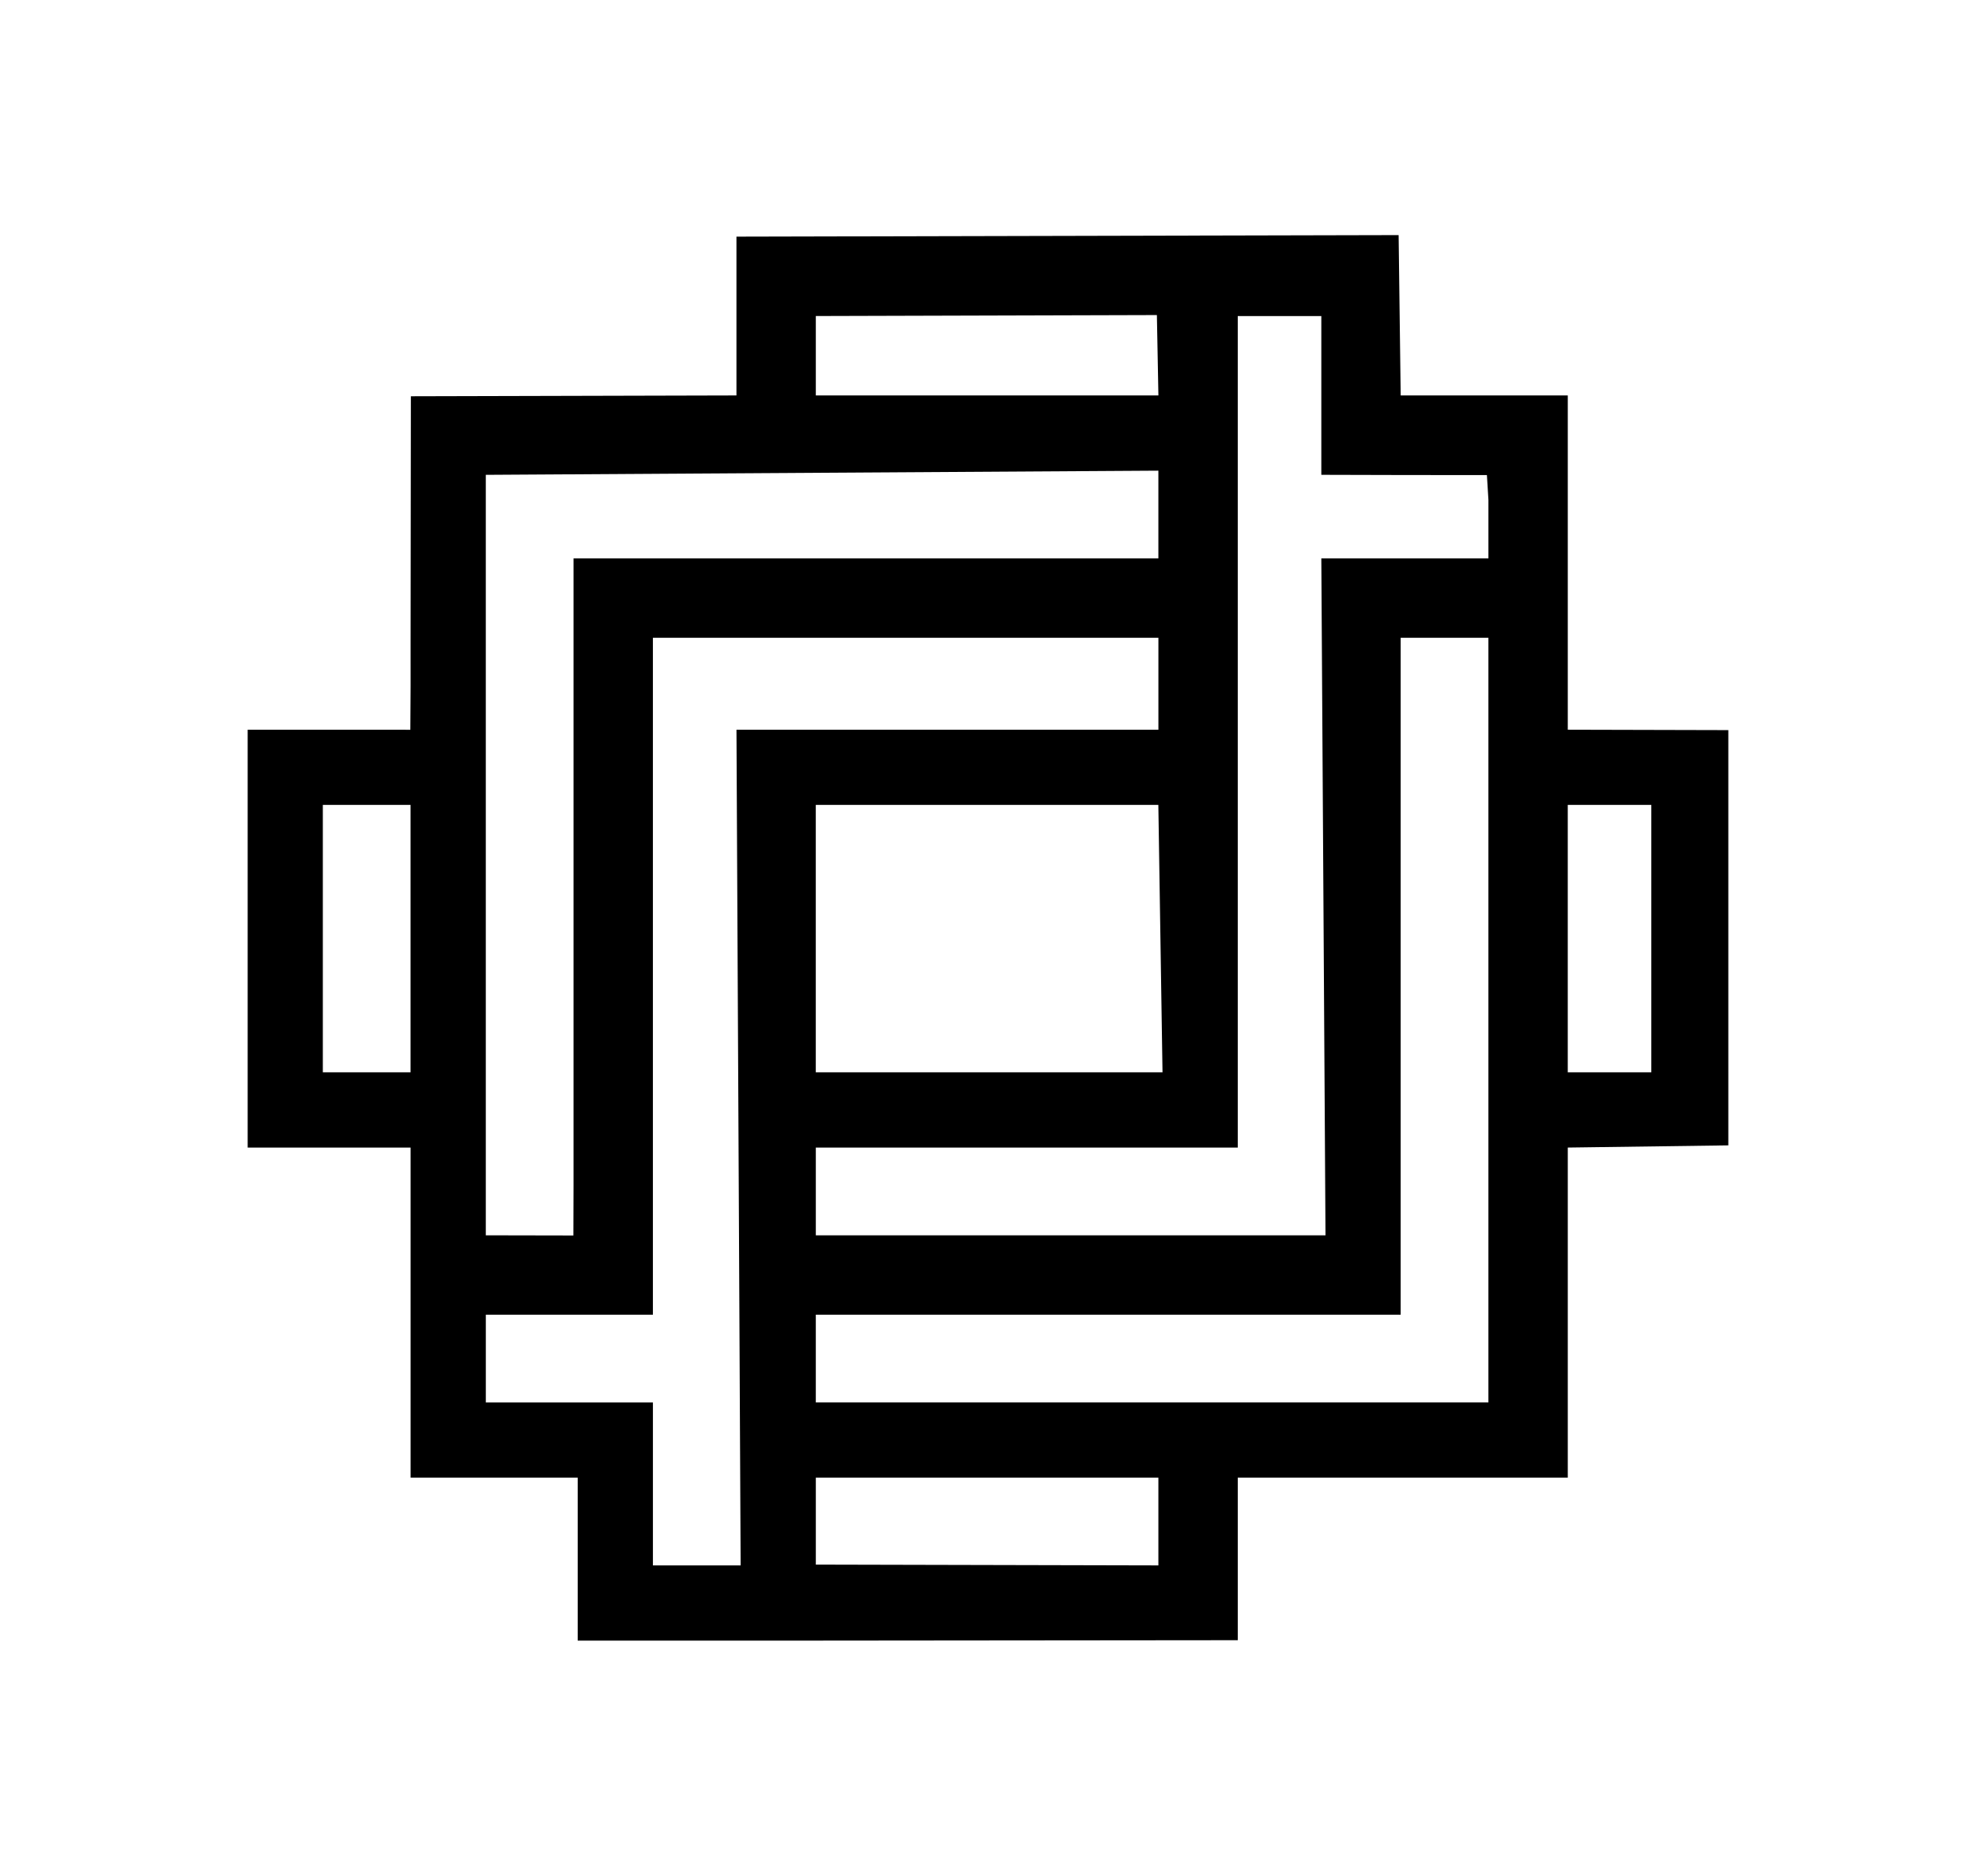 <?xml version="1.0" encoding="UTF-8" standalone="no"?>
<!-- Created with Inkscape (http://www.inkscape.org/) -->

<svg
   width="93.776mm"
   height="88.998mm"
   viewBox="0 0 93.776 88.998"
   version="1.1"
   id="svg1"
   xml:space="preserve"
   inkscape:version="1.3.2 (091e20ef0f, 2023-11-25)"
   sodipodi:docname="logo-black.svg"
   inkscape:export-filename="logo-black.png"
   inkscape:export-xdpi="400"
   inkscape:export-ydpi="400"
   xmlns:inkscape="http://www.inkscape.org/namespaces/inkscape"
   xmlns:sodipodi="http://sodipodi.sourceforge.net/DTD/sodipodi-0.dtd"
   xmlns="http://www.w3.org/2000/svg"
   xmlns:svg="http://www.w3.org/2000/svg"><sodipodi:namedview
     id="namedview1"
     pagecolor="#ffffff"
     bordercolor="#000000"
     borderopacity="0.25"
     inkscape:showpageshadow="2"
     inkscape:pageopacity="0.0"
     inkscape:pagecheckerboard="0"
     inkscape:deskcolor="#d1d1d1"
     inkscape:document-units="mm"
     showguides="true"
     inkscape:zoom="0.99775532"
     inkscape:cx="209.47019"
     inkscape:cy="259.58268"
     inkscape:window-width="3440"
     inkscape:window-height="1317"
     inkscape:window-x="0"
     inkscape:window-y="0"
     inkscape:window-maximized="1"
     inkscape:current-layer="layer1"><sodipodi:guide
       position="62.706,239.223"
       orientation="1,0"
       id="guide1"
       inkscape:locked="false" /><sodipodi:guide
       position="57.679,218.321"
       orientation="0,-1"
       id="guide2"
       inkscape:locked="false" /></sodipodi:namedview><defs
     id="defs1" /><g
     inkscape:label="Layer 1"
     inkscape:groupmode="layer"
     id="layer1"
     transform="translate(-66.326,-94.216)"><path
       style="fill:#000000;fill-opacity:1;stroke:none;stroke-width:0.749"
       d="m 101.276,105.445 v 7.534 l -15.451,0.039 -0.013,11.659 c 0.005,1.388 -8e-6,2.777 -0.012,4.165 -2.573,-0.002 -5.147,-0.002 -7.72,-0.002 v 19.826 H 85.812 v 15.662 h 7.93 v 7.732 h 11.301 v -7.732 h 16.257 v 4.163 l -16.257,-0.038 v 3.606 l 20.024,-0.019 v -7.713 l 15.662,8e-5 v -15.662 l 7.619,-0.104 -1e-4,-19.703 -7.619,-0.019 V 112.978 h -7.93 l -0.098,-7.607 -31.425,0.073 m 20.024,7.534 h -16.257 v -3.767 l 16.186,-0.046 0.072,3.813 m 7.732,-3.767 v 7.534 c 2.619,0.008 5.239,0.015 7.858,0.013 l 0.072,1.177 v 2.776 h -7.93 l 0.198,32.118 h -24.188 v -4.163 h 20.024 v -39.454 h 3.965 m -7.732,7.336 v 4.163 H 93.544 v 23.593 6.146 l -0.007,2.387 c 0,0 -2.732,-0.008 -4.156,-0.008 v -36.083 l 31.92,-0.198 m 0,7.93 v 4.362 h -20.024 l 0.198,39.652 h -4.163 v -7.732 h -7.93 v -4.163 H 97.311 V 124.477 h 23.989 m 15.662,0 v 36.281 h -31.92 v -4.163 h 27.756 V 124.477 h 4.163 m -51.151,7.93 v 12.689 h -4.163 v -12.689 h 4.163 m 35.488,0 0.198,12.689 h -16.455 v -12.689 h 16.257 m 23.395,0 v 12.689 h -3.965 v -12.689 h 3.965"
       id="path1"
       sodipodi:nodetypes="ccccccccccccccccccccccccccccccccccccccccccccccccccccccccccccccccccccccccccccccccccccccc"
       inkscape:export-filename="logo_white.png"
       inkscape:export-xdpi="101.03159"
       inkscape:export-ydpi="101.03159" /></g></svg>
